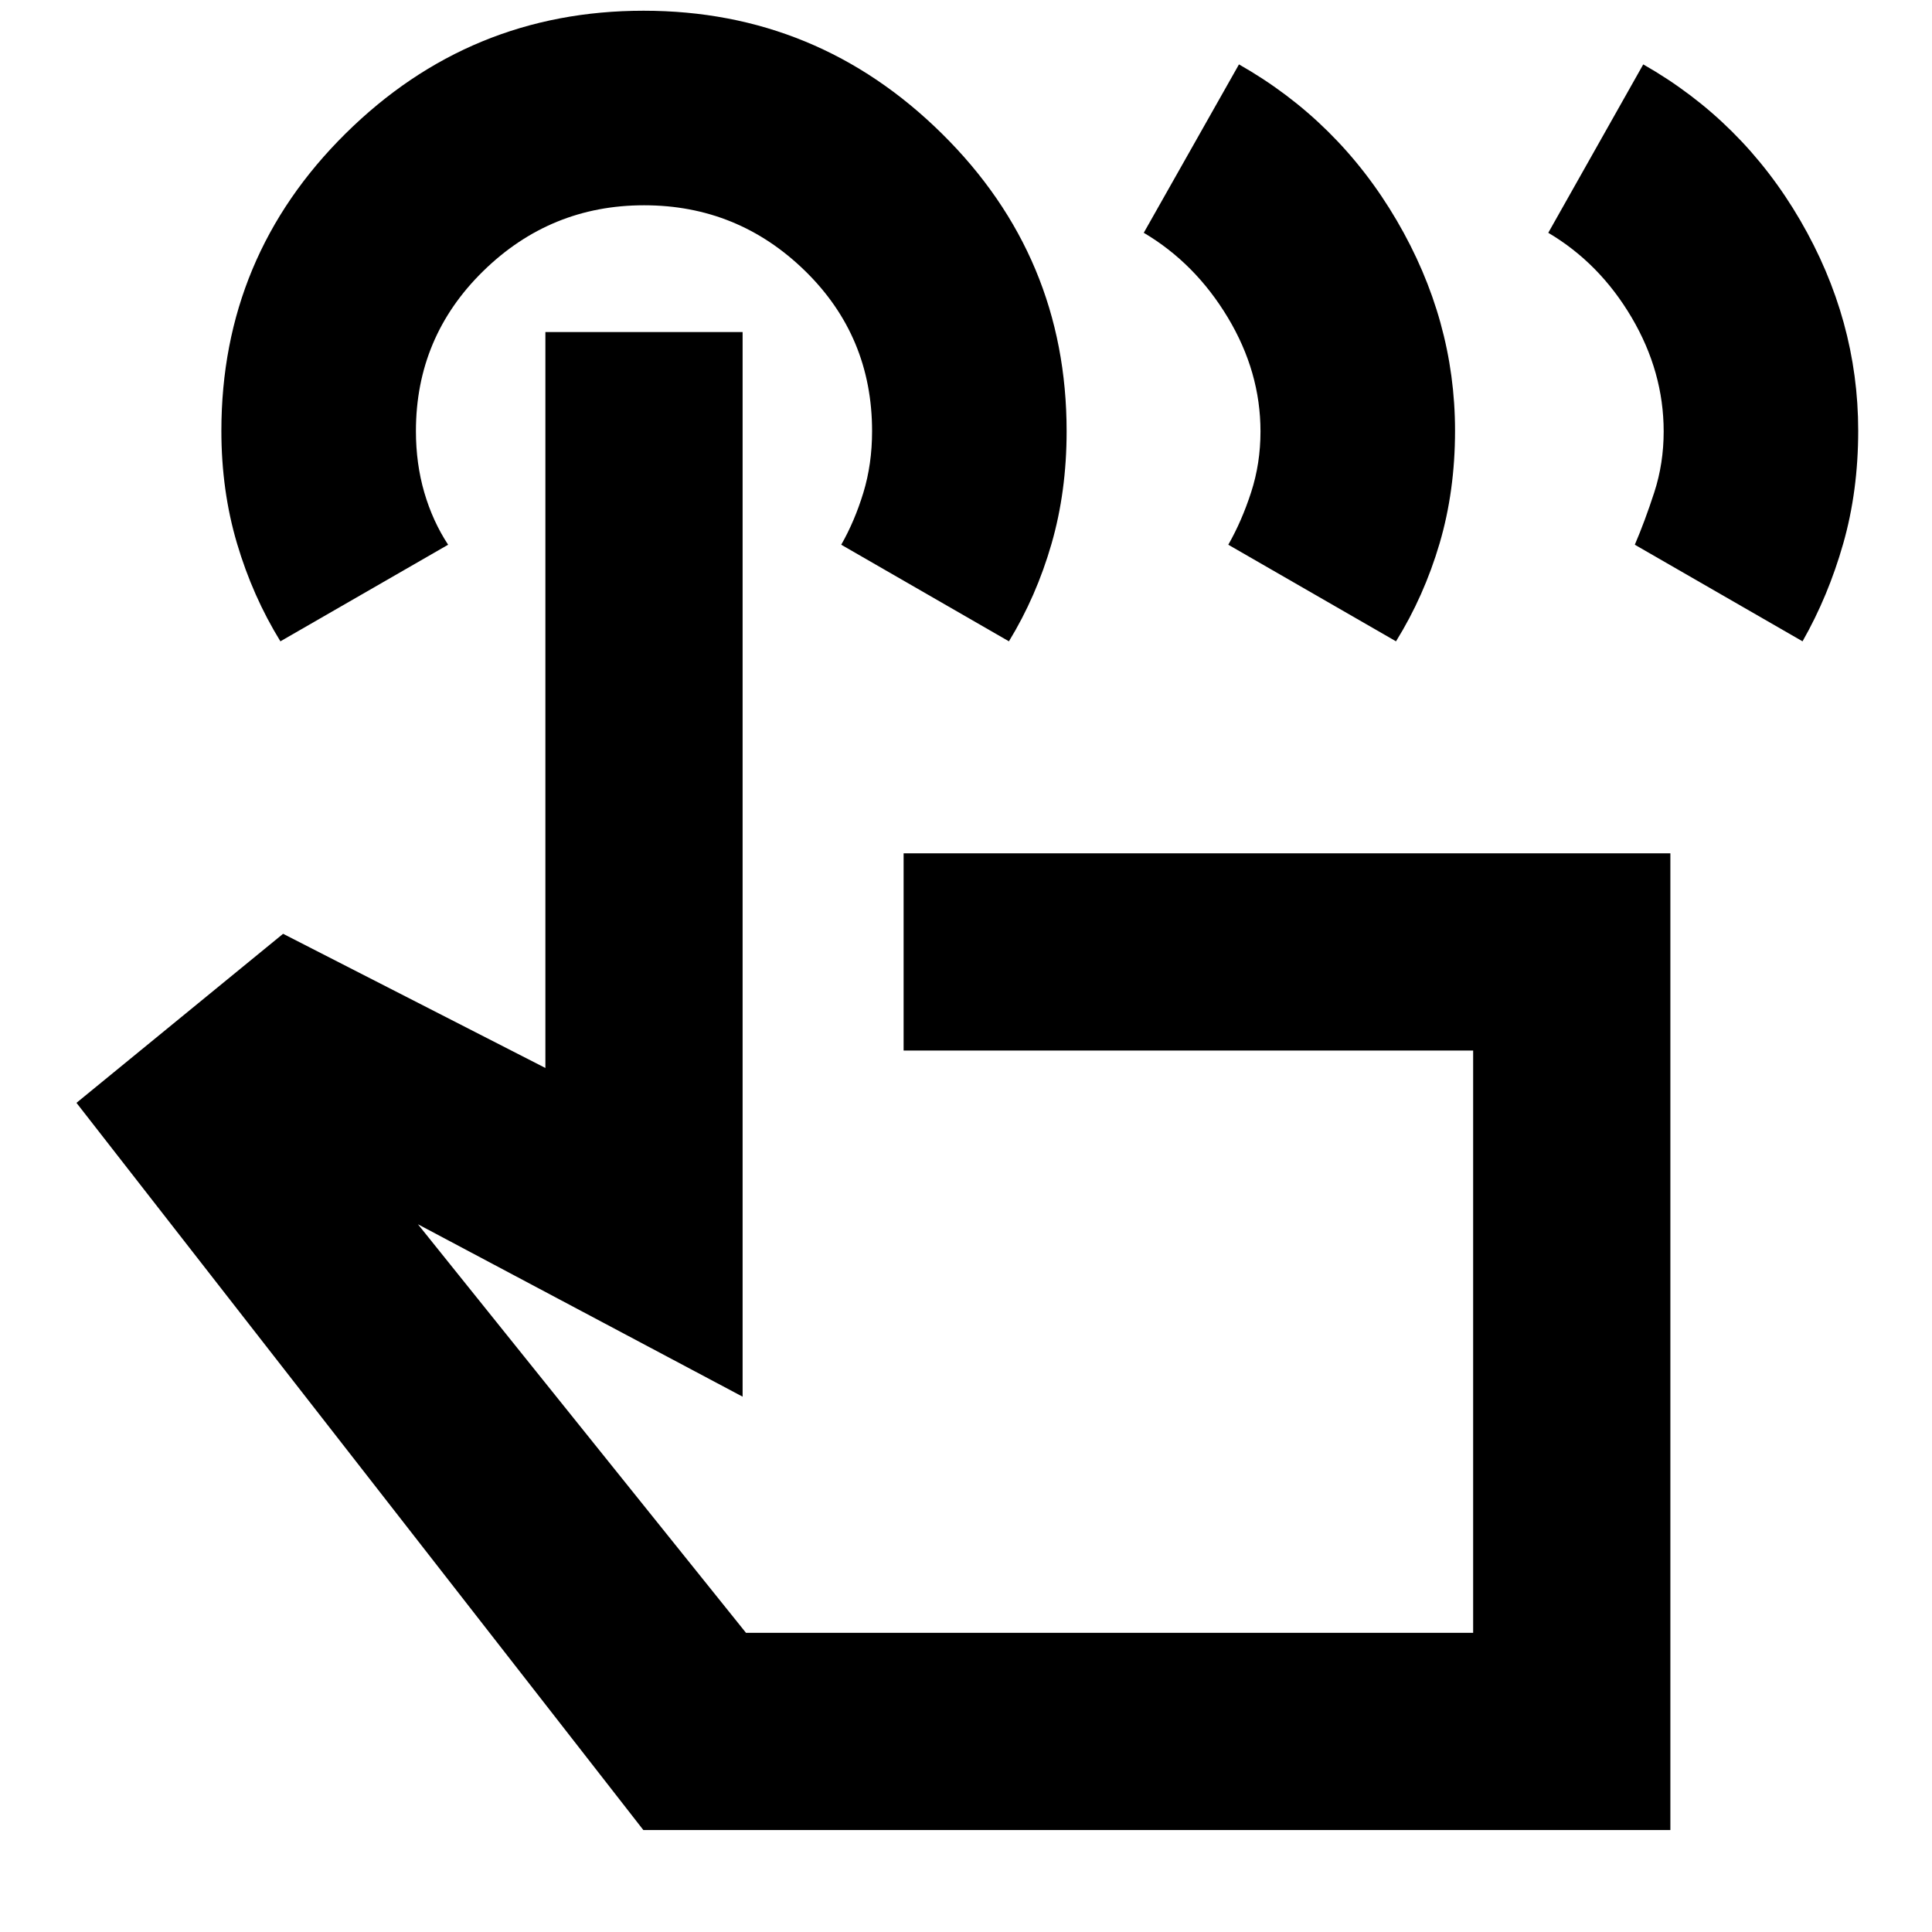 <svg xmlns="http://www.w3.org/2000/svg" height="40" viewBox="0 -960 960 960" width="40"><path d="M769.33-844.33 816.52-928q49.22 28 78.02 77.5 28.79 49.5 28.79 104.52 0 29.97-7.44 56.08-7.43 26.11-20.22 48.57l-83.34-48q5-11.67 9.67-26.03 4.67-14.37 4.67-30.26 0-29.59-15.9-56.6-15.9-27-41.44-42.11Zm-201 0L615.64-928Q665-900 694-850.5t29 104.52q0 29.97-7.7 56.08t-21.63 48.57l-83.34-48Q617-701 621.67-715.36q4.66-14.37 4.66-30.26 0-29.59-16.23-56.6-16.23-27-41.77-42.11ZM830-50.67H319.67L38-412l102.67-84L271-429.33V-795h98v529l-161.33-85.67 163 203H732V-438H449v-98h381v485.33ZM139.33-641.33q-13.8-22.42-21.56-48.63-7.77-26.21-7.77-55.96 0-86.66 61.7-147.71 61.69-61.04 148.1-61.04t148.3 61.13Q530-832.41 530-745.68q0 29.91-7.53 55.97-7.52 26.07-21.14 48.38l-83.33-48q6.67-11.67 11-25.86 4.33-14.2 4.33-30.55 0-47.18-33.37-79.72Q366.58-858 320.04-858t-79.96 32.73q-33.41 32.72-33.41 79.47 0 16.21 4.16 30.5 4.17 14.3 11.84 25.97l-83.34 48ZM551-294.67Z"/></svg>